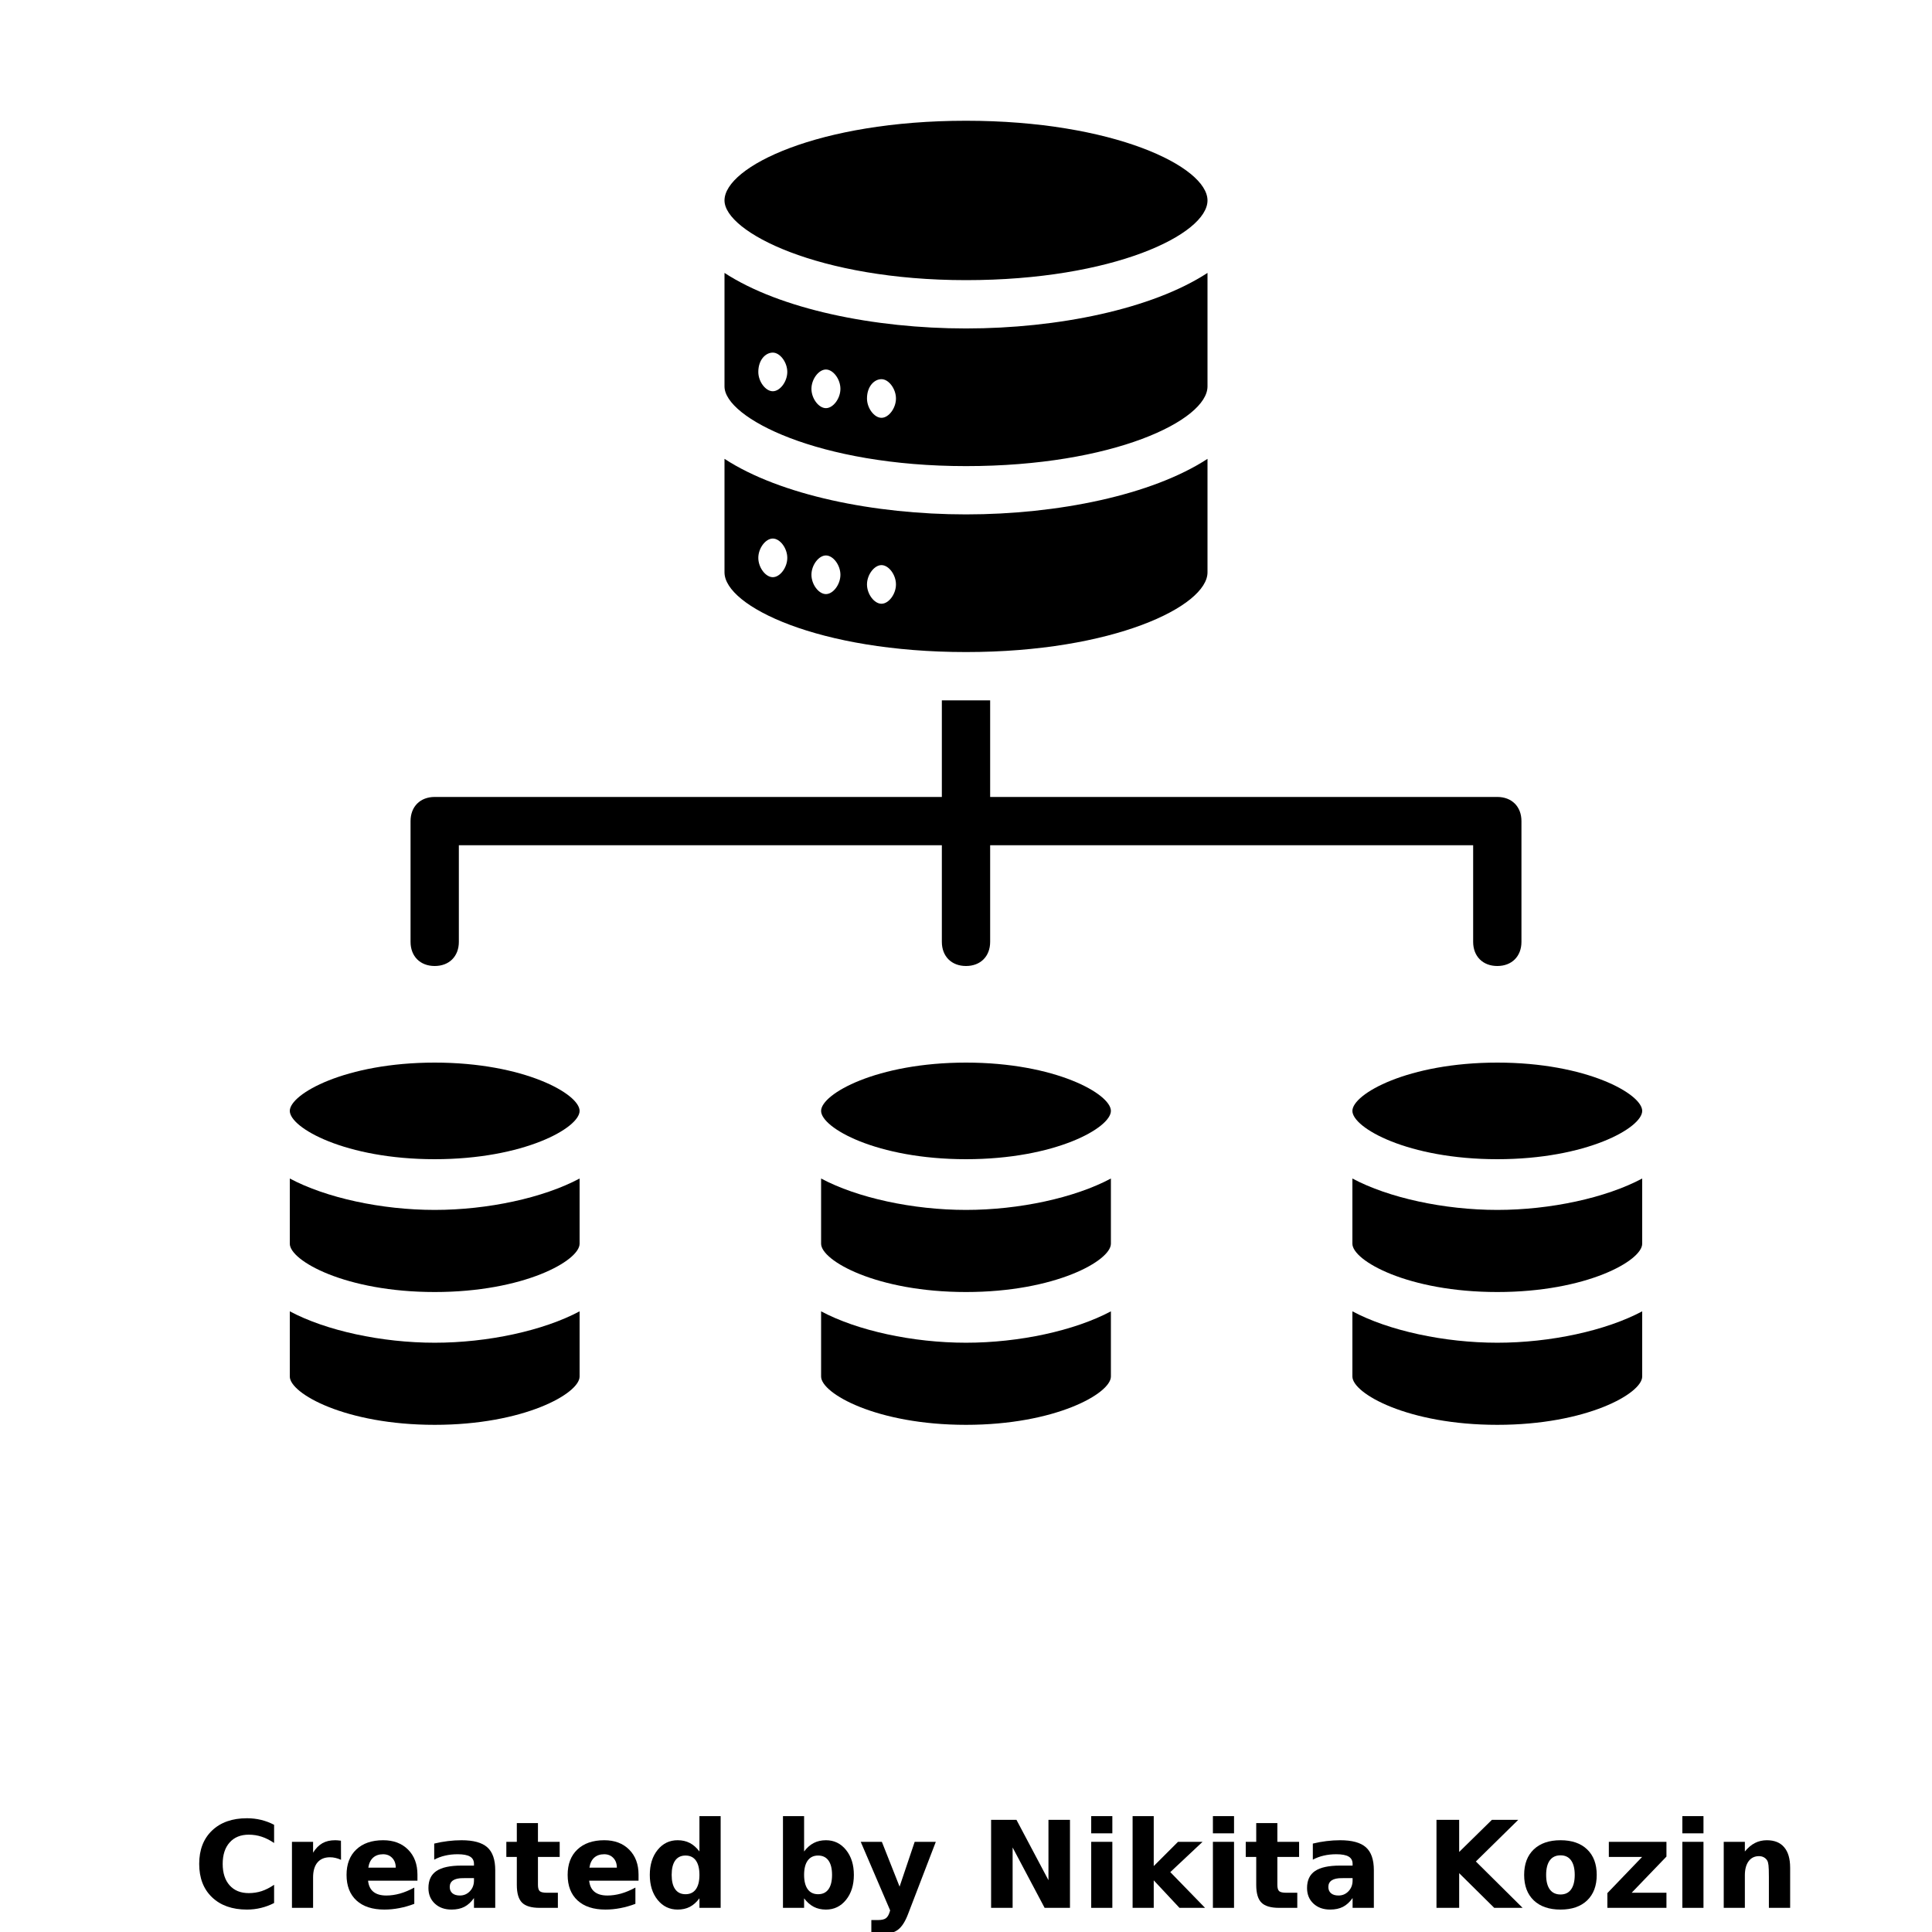 <?xml version="1.0" encoding="UTF-8"?>
<svg width="700pt" height="700pt" version="1.1" viewBox="0 0 700 700" xmlns="http://www.w3.org/2000/svg" xmlns:xlink="http://www.w3.org/1999/xlink">
 <defs>
  <symbol id="o" overflow="visible">
   <path d="m29.312-1.75c-1.512 0.781-3.09 1.371-4.734 1.766-1.637 0.406-3.34 0.609-5.109 0.609-5.312 0-9.527-1.484-12.641-4.453-3.106-2.969-4.656-7-4.656-12.094s1.551-9.125 4.656-12.094c3.113-2.969 7.328-4.453 12.641-4.453 1.77 0 3.473 0.199 5.109 0.594 1.645 0.398 3.223 0.992 4.734 1.781v6.594c-1.531-1.039-3.039-1.801-4.516-2.281-1.48-0.488-3.039-0.734-4.672-0.734-2.938 0-5.246 0.945-6.922 2.828-1.68 1.875-2.516 4.465-2.516 7.766 0 3.293 0.836 5.883 2.516 7.766 1.676 1.875 3.984 2.812 6.922 2.812 1.633 0 3.191-0.238 4.672-0.719 1.477-0.488 2.984-1.254 4.516-2.297z"/>
  </symbol>
  <symbol id="i" overflow="visible">
   <path d="m21.453-17.406c-0.68-0.312-1.352-0.539-2.016-0.688-0.656-0.156-1.32-0.234-1.984-0.234-1.969 0-3.484 0.633-4.547 1.891-1.055 1.262-1.578 3.07-1.578 5.422v11.016h-7.656v-23.922h7.656v3.922c0.977-1.562 2.102-2.703 3.375-3.422 1.281-0.719 2.812-1.078 4.594-1.078 0.25 0 0.523 0.012 0.828 0.031 0.301 0.023 0.734 0.07 1.297 0.141z"/>
  </symbol>
  <symbol id="d" overflow="visible">
   <path d="m27.562-12.031v2.188h-17.891c0.188 1.793 0.832 3.137 1.938 4.031 1.113 0.898 2.672 1.344 4.672 1.344 1.602 0 3.25-0.234 4.938-0.703 1.688-0.477 3.422-1.203 5.203-2.172v5.891c-1.805 0.688-3.609 1.203-5.422 1.547-1.812 0.352-3.621 0.531-5.422 0.531-4.336 0-7.703-1.098-10.109-3.297-2.398-2.207-3.594-5.297-3.594-9.266 0-3.906 1.176-6.973 3.531-9.203 2.363-2.238 5.609-3.359 9.734-3.359 3.758 0 6.769 1.137 9.031 3.406 2.258 2.262 3.391 5.281 3.391 9.062zm-7.859-2.531c0-1.457-0.43-2.629-1.281-3.516-0.844-0.895-1.949-1.344-3.312-1.344-1.492 0-2.699 0.418-3.625 1.25-0.918 0.836-1.492 2.039-1.719 3.609z"/>
  </symbol>
  <symbol id="c" overflow="visible">
   <path d="m14.391-10.766c-1.594 0-2.793 0.273-3.594 0.812-0.805 0.543-1.203 1.34-1.203 2.391 0 0.969 0.32 1.73 0.969 2.281 0.645 0.543 1.547 0.812 2.703 0.812 1.438 0 2.644-0.516 3.625-1.547 0.988-1.031 1.484-2.32 1.484-3.875v-0.875zm11.688-2.891v13.656h-7.703v-3.547c-1.031 1.449-2.188 2.508-3.469 3.172s-2.84 1-4.672 1c-2.481 0-4.496-0.723-6.047-2.172-1.543-1.445-2.312-3.32-2.312-5.625 0-2.812 0.961-4.867 2.891-6.172 1.938-1.312 4.969-1.969 9.094-1.969h4.516v-0.609c0-1.207-0.48-2.094-1.438-2.656-0.949-0.562-2.438-0.844-4.469-0.844-1.637 0-3.156 0.168-4.562 0.5-1.406 0.324-2.719 0.812-3.938 1.469v-5.828c1.645-0.406 3.289-0.707 4.938-0.906 1.656-0.207 3.305-0.312 4.953-0.312 4.32 0 7.438 0.855 9.344 2.562 1.914 1.699 2.875 4.461 2.875 8.281z"/>
  </symbol>
  <symbol id="b" overflow="visible">
   <path d="m12.031-30.719v6.797h7.875v5.469h-7.875v10.141c0 1.117 0.219 1.871 0.656 2.266 0.438 0.387 1.312 0.578 2.625 0.578h3.938v5.469h-6.562c-3.023 0-5.164-0.629-6.422-1.891-1.262-1.258-1.891-3.398-1.891-6.422v-10.141h-3.797v-5.469h3.797v-6.797z"/>
  </symbol>
  <symbol id="h" overflow="visible">
   <path d="m19.953-20.422v-12.812h7.688v33.234h-7.688v-3.453c-1.055 1.406-2.215 2.438-3.484 3.094-1.273 0.656-2.742 0.984-4.406 0.984-2.949 0-5.371-1.172-7.266-3.516-1.887-2.344-2.828-5.359-2.828-9.047s0.941-6.703 2.828-9.047c1.895-2.344 4.316-3.516 7.266-3.516 1.656 0 3.117 0.336 4.391 1 1.281 0.656 2.445 1.684 3.5 3.078zm-5.047 15.484c1.645 0 2.894-0.598 3.75-1.797 0.863-1.195 1.297-2.93 1.297-5.203 0-2.281-0.434-4.019-1.297-5.219-0.855-1.195-2.106-1.797-3.75-1.797-1.625 0-2.871 0.602-3.734 1.797-0.855 1.199-1.281 2.938-1.281 5.219 0 2.273 0.426 4.008 1.281 5.203 0.863 1.199 2.109 1.797 3.734 1.797z"/>
  </symbol>
  <symbol id="g" overflow="visible">
   <path d="m16.406-4.938c1.633 0 2.883-0.598 3.75-1.797 0.863-1.195 1.297-2.93 1.297-5.203 0-2.281-0.434-4.019-1.297-5.219-0.867-1.195-2.117-1.797-3.75-1.797-1.637 0-2.891 0.605-3.766 1.812-0.875 1.199-1.312 2.934-1.312 5.203 0 2.262 0.438 3.996 1.312 5.203 0.875 1.199 2.129 1.797 3.766 1.797zm-5.078-15.484c1.051-1.395 2.219-2.422 3.5-3.078 1.281-0.664 2.754-1 4.422-1 2.945 0 5.367 1.172 7.266 3.516 1.895 2.344 2.844 5.359 2.844 9.047s-0.949 6.703-2.844 9.047c-1.898 2.344-4.32 3.516-7.266 3.516-1.668 0-3.141-0.336-4.422-1s-2.449-1.691-3.5-3.078v3.453h-7.656v-33.234h7.656z"/>
  </symbol>
  <symbol id="f" overflow="visible">
   <path d="m0.531-23.922h7.656l6.422 16.234 5.469-16.234h7.656l-10.062 26.188c-1.012 2.664-2.195 4.523-3.547 5.578-1.344 1.062-3.121 1.594-5.328 1.594h-4.422v-5.016h2.391c1.301 0 2.242-0.211 2.828-0.625 0.594-0.406 1.055-1.148 1.391-2.219l0.203-0.656z"/>
  </symbol>
  <symbol id="e" overflow="visible">
   <path d="m4.016-31.891h9.188l11.594 21.875v-21.875h7.797v31.891h-9.188l-11.594-21.875v21.875h-7.797z"/>
  </symbol>
  <symbol id="a" overflow="visible">
   <path d="m3.672-23.922h7.656v23.922h-7.656zm0-9.312h7.656v6.234h-7.656z"/>
  </symbol>
  <symbol id="n" overflow="visible">
   <path d="m3.672-33.234h7.656v18.094l8.797-8.781h8.891l-11.688 10.969 12.594 12.953h-9.266l-9.328-9.969v9.969h-7.656z"/>
  </symbol>
  <symbol id="m" overflow="visible">
   <path d="m4.016-31.891h8.219v11.641l11.859-11.641h9.547l-15.359 15.094 16.938 16.797h-10.281l-12.703-12.562v12.562h-8.219z"/>
  </symbol>
  <symbol id="l" overflow="visible">
   <path d="m15.062-19.031c-1.699 0-2.996 0.609-3.891 1.828-0.887 1.219-1.328 2.977-1.328 5.266 0 2.293 0.441 4.047 1.328 5.266 0.895 1.219 2.191 1.828 3.891 1.828 1.664 0 2.938-0.609 3.812-1.828 0.883-1.219 1.328-2.973 1.328-5.266 0-2.289-0.445-4.047-1.328-5.266-0.875-1.219-2.148-1.828-3.812-1.828zm0-5.469c4.113 0 7.328 1.109 9.641 3.328s3.469 5.297 3.469 9.234c0 3.93-1.156 7.008-3.469 9.234-2.312 2.219-5.527 3.328-9.641 3.328-4.137 0-7.371-1.109-9.703-3.328-2.324-2.227-3.484-5.305-3.484-9.234 0-3.938 1.16-7.016 3.484-9.234 2.332-2.219 5.566-3.328 9.703-3.328z"/>
  </symbol>
  <symbol id="k" overflow="visible">
   <path d="m2.5-23.922h20.875v5.344l-12.609 13.109h12.609v5.469h-21.406v-5.344l12.594-13.109h-12.062z"/>
  </symbol>
  <symbol id="j" overflow="visible">
   <path d="m27.734-14.562v14.562h-7.703v-11.156c0-2.062-0.047-3.484-0.141-4.266-0.086-0.781-0.242-1.359-0.469-1.734-0.305-0.5-0.711-0.883-1.219-1.156-0.512-0.281-1.094-0.422-1.75-0.422-1.594 0-2.852 0.617-3.766 1.844-0.906 1.23-1.359 2.938-1.359 5.125v11.766h-7.656v-23.922h7.656v3.5c1.145-1.395 2.363-2.422 3.656-3.078 1.301-0.664 2.738-1 4.312-1 2.758 0 4.852 0.852 6.281 2.547 1.438 1.688 2.156 4.152 2.156 7.391z"/>
  </symbol>
 </defs>
 <g>
  <path d="m350 101.5c53.375 0 87.5-16.625 87.5-28.875s-34.125-28.875-87.5-28.875-87.5 16.625-87.5 28.875c0 11.375 34.125 28.875 87.5 28.875z"/>
  <path d="m350 168.88c53.375 0 87.5-16.625 87.5-28.875v-41.125c-20.125 13.125-54.25 20.125-87.5 20.125s-67.375-7-87.5-20.125v41.125c0 11.375 34.125 28.875 87.5 28.875zm-30.625-31.5c2.625 0 5.25 3.5 5.25 7s-2.625 7-5.25 7-5.25-3.5-5.25-7c0-4.375 2.625-7 5.25-7zm-20.125-3.5c2.625 0 5.25 3.5 5.25 7s-2.625 7-5.25 7-5.25-3.5-5.25-7 2.625-7 5.25-7zm-19.25-6.125c2.625 0 5.25 3.5 5.25 7s-2.625 7-5.25 7-5.25-3.5-5.25-7c0-4.375 2.625-7 5.25-7z"/>
  <path d="m350 236.25c53.375 0 87.5-16.625 87.5-28.875v-41.125c-20.125 13.125-54.25 20.125-87.5 20.125s-67.375-7-87.5-20.125v41.125c0 12.25 34.125 28.875 87.5 28.875zm-30.625-31.5c2.625 0 5.25 3.5 5.25 7s-2.625 7-5.25 7-5.25-3.5-5.25-7 2.625-7 5.25-7zm-20.125-3.5c2.625 0 5.25 3.5 5.25 7s-2.625 7-5.25 7-5.25-3.5-5.25-7 2.625-7 5.25-7zm-19.25-6.125c2.625 0 5.25 3.5 5.25 7s-2.625 7-5.25 7-5.25-3.5-5.25-7 2.625-7 5.25-7z"/>
  <path d="m157.5 350c5.25 0 8.75-3.5 8.75-8.75v-35h175v35c0 5.25 3.5 8.75 8.75 8.75s8.75-3.5 8.75-8.75v-35h175v35c0 5.25 3.5 8.75 8.75 8.75s8.75-3.5 8.75-8.75v-43.75c0-5.25-3.5-8.75-8.75-8.75h-183.75v-35h-8.75-8.75v35h-183.75c-5.25 0-8.75 3.5-8.75 8.75v43.75c0 5.25 3.5 8.75 8.75 8.75z"/>
  <path d="m105 475.12v23.625c0 6.125 20.125 17.5 52.5 17.5s52.5-11.375 52.5-17.5v-23.625c-13.125 7-33.25 11.375-52.5 11.375s-39.375-4.375-52.5-11.375z"/>
  <path d="m157.5 385c-32.375 0-52.5 11.375-52.5 17.5s20.125 17.5 52.5 17.5 52.5-11.375 52.5-17.5-20.125-17.5-52.5-17.5z"/>
  <path d="m105 427v23.625c0 6.125 20.125 17.5 52.5 17.5s52.5-11.375 52.5-17.5v-23.625c-13.125 7-33.25 11.375-52.5 11.375s-39.375-4.375-52.5-11.375z"/>
  <path d="m297.5 475.12v23.625c0 6.125 20.125 17.5 52.5 17.5s52.5-11.375 52.5-17.5v-23.625c-13.125 7-33.25 11.375-52.5 11.375s-39.375-4.375-52.5-11.375z"/>
  <path d="m350 385c-32.375 0-52.5 11.375-52.5 17.5s20.125 17.5 52.5 17.5 52.5-11.375 52.5-17.5-20.125-17.5-52.5-17.5z"/>
  <path d="m297.5 427v23.625c0 6.125 20.125 17.5 52.5 17.5s52.5-11.375 52.5-17.5v-23.625c-13.125 7-33.25 11.375-52.5 11.375s-39.375-4.375-52.5-11.375z"/>
  <path d="m490 475.12v23.625c0 6.125 20.125 17.5 52.5 17.5s52.5-11.375 52.5-17.5v-23.625c-13.125 7-33.25 11.375-52.5 11.375s-39.375-4.375-52.5-11.375z"/>
  <path d="m490 402.5c0 6.125 20.125 17.5 52.5 17.5s52.5-11.375 52.5-17.5-20.125-17.5-52.5-17.5-52.5 11.375-52.5 17.5z"/>
  <path d="m490 427v23.625c0 6.125 20.125 17.5 52.5 17.5s52.5-11.375 52.5-17.5v-23.625c-13.125 7-33.25 11.375-52.5 11.375s-39.375-4.375-52.5-11.375z"/>
  <use x="70" y="691.25" xlink:href="#o"/>
  <use x="102.109" y="691.25" xlink:href="#i"/>
  <use x="123.684" y="691.25" xlink:href="#d"/>
  <use x="153.355" y="691.25" xlink:href="#c"/>
  <use x="182.879" y="691.25" xlink:href="#b"/>
  <use x="203.793" y="691.25" xlink:href="#d"/>
  <use x="233.465" y="691.25" xlink:href="#h"/>
  <use x="280.012" y="691.25" xlink:href="#g"/>
  <use x="311.328" y="691.25" xlink:href="#f"/>
  <use x="355.078" y="691.25" xlink:href="#e"/>
  <use x="391.695" y="691.25" xlink:href="#a"/>
  <use x="406.691" y="691.25" xlink:href="#n"/>
  <use x="435.785" y="691.25" xlink:href="#a"/>
  <use x="450.781" y="691.25" xlink:href="#b"/>
  <use x="471.695" y="691.25" xlink:href="#c"/>
  <use x="516.449" y="691.25" xlink:href="#m"/>
  <use x="550.352" y="691.25" xlink:href="#l"/>
  <use x="580.41" y="691.25" xlink:href="#k"/>
  <use x="605.875" y="691.25" xlink:href="#a"/>
  <use x="620.871" y="691.25" xlink:href="#j"/>
 </g>
</svg>

